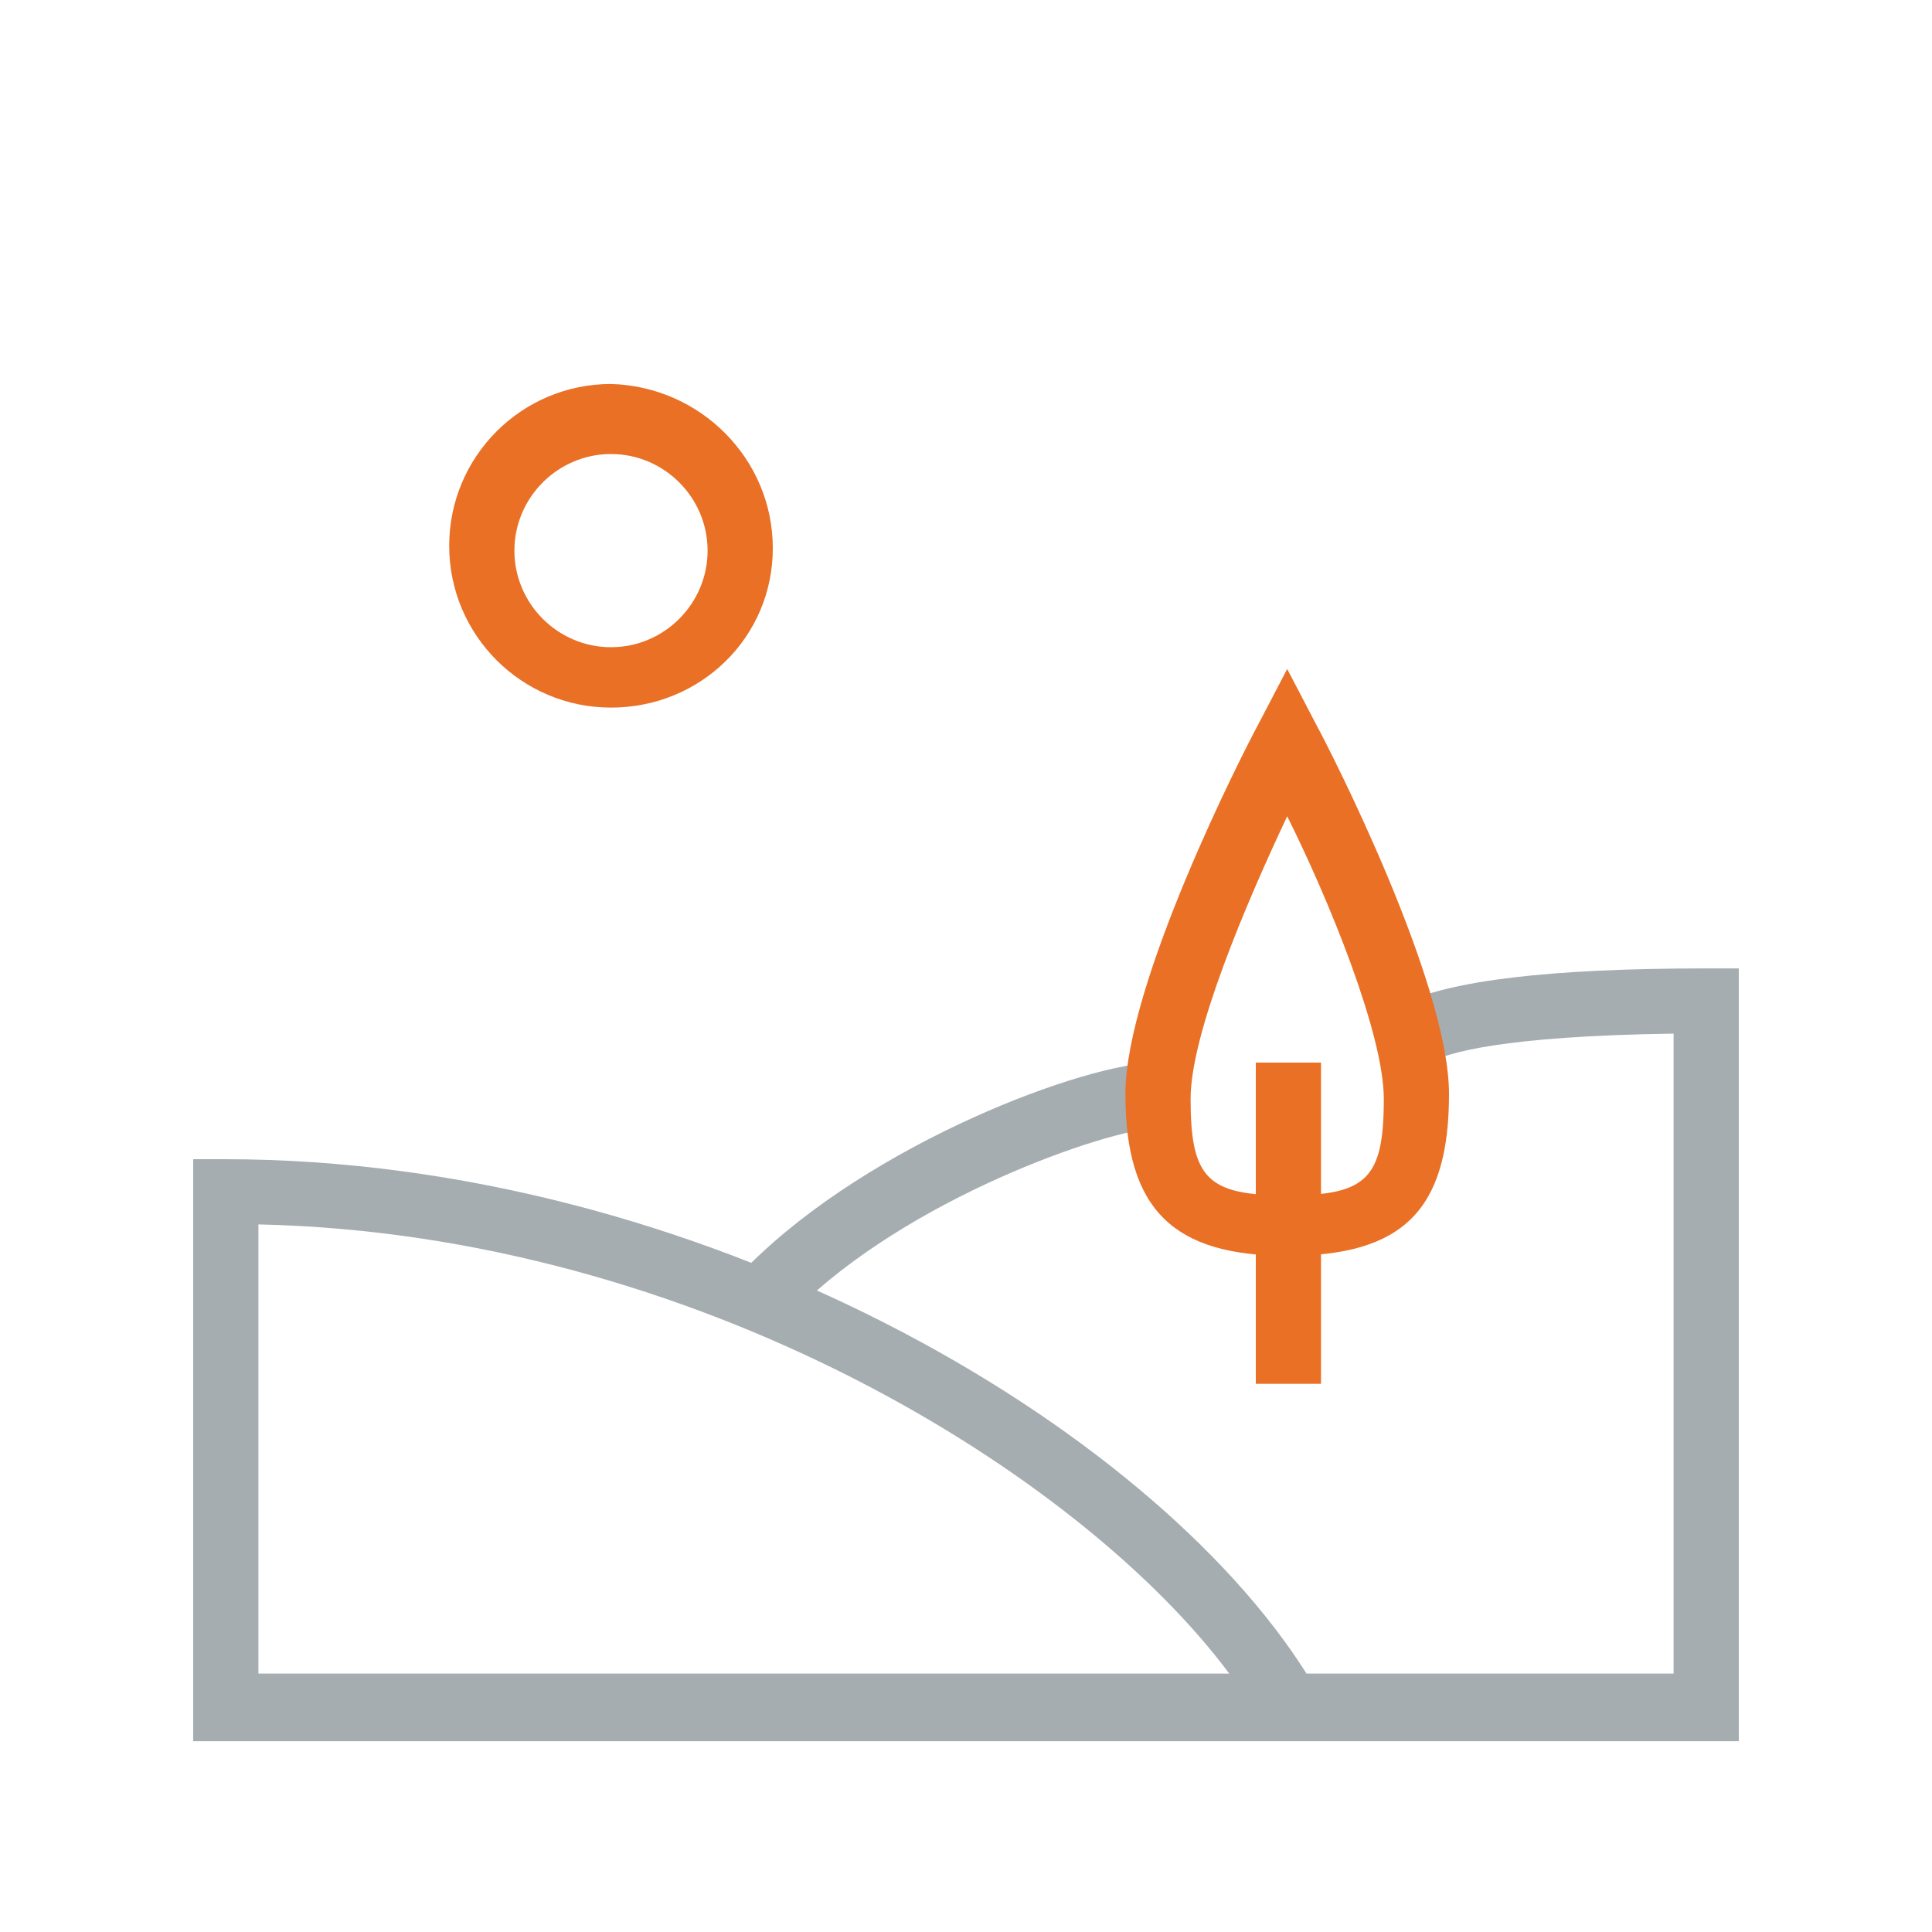 <?xml version="1.0" encoding="UTF-8"?>
<svg  viewBox="0 0 80 80" version="1.1" xmlns="http://www.w3.org/2000/svg" xmlns:xlink="http://www.w3.org/1999/xlink">
    <title>Icons/Illustrative icons/environment </title>
    <g  id="Icons/Illustrative-icons/environment-" stroke="none" stroke-width="1" fill="none" fill-rule="evenodd">
        <g  id="Luonto" transform="translate(8, 15)" fill-rule="nonzero">
            <path d="M64,57.1 L0,57.1 L0,33 L1.3,33 C21,33 39.6,44 46.1,54.3 L61.3,54.3 L61.3,27.8 C54.2,27.9 51.9,28.6 51.2,29 L50,26.6 C52,25.6 56.2,25.1 62.6,25.1 L64,25.1 L64,57.1 Z M2.7,54.3 L42.9,54.3 C36.8,46.1 20.9,36.1 2.7,35.7 C2.7,35.7 2.7,54.3 2.7,54.3 Z"  id="Shape" fill="#A5ADB1"></path>
            <path d="M24.9,39.3 L23,37.4 C28.1,32.3 37,29 39.9,29 L39.9,31.7 C37.8,31.8 29.6,34.6 24.9,39.3 Z"  id="Shape" fill="#A5ADB1"></path>
            <path d="M17.3,14.3 C13.6,14.3 10.6,11.3 10.6,7.6 C10.6,3.9 13.6,0.9 17.3,0.9 C21,1 24,4 24,7.7 C24,11.4 21,14.3 17.3,14.3 Z M17.3,3.8 C15.1,3.8 13.3,5.6 13.3,7.8 C13.3,10 15.1,11.8 17.3,11.8 C19.5,11.8 21.3,10 21.3,7.8 C21.3,5.6 19.5,3.8 17.3,3.8 Z"  id="Shape" fill="#E97025"></path>
            <path d="M45.3,37 C40.6,37 38.6,35.1 38.6,30.3 C38.6,25.7 43.5,16.1 44.1,15 L45.3,12.7 L46.5,15 C47.1,16.1 52,25.7 52,30.3 C52,35.1 50.1,37 45.3,37 Z M45.3,18.8 C43.6,22.4 41.3,27.8 41.3,30.5 C41.3,33.8 42,34.5 45.3,34.5 C48.6,34.5 49.3,33.8 49.3,30.5 C49.3,27.8 47,22.2 45.3,18.8 Z"  id="Shape" fill="#E97025"></path>
            <polygon  id="Rectangle-path" fill="#E97025" points="44 29 46.7 29 46.7 42.3 44 42.3"></polygon>
        </g>
        <rect   id="bounding-box" x="0" y="0" width="80" height="80"></rect>
    </g>
</svg>